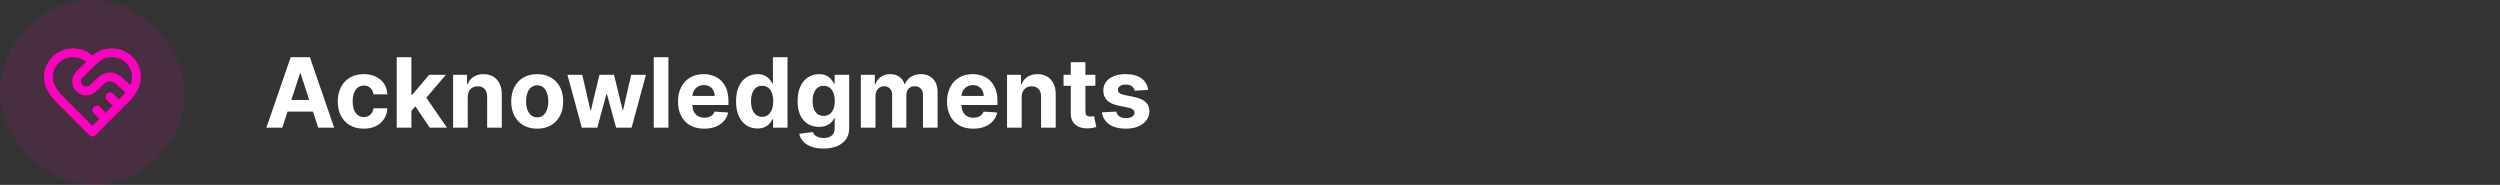 <svg width="568" height="42" viewBox="0 0 568 42" fill="none" xmlns="http://www.w3.org/2000/svg">
<rect x="0" y="0" width="568" height="42" fill="#333333" stroke="none"/>
<rect width="42" height="42" rx="21" fill="#FF00BF" fill-opacity="0.1"/>
<path d="M21 14C22.5 12.5 23.74 12 25.5 12C26.959 12 28.358 12.579 29.389 13.611C30.421 14.642 31 16.041 31 17.5C31 19.79 29.49 21.54 28 23L21 30L14 23C12.5 21.55 11 19.8 11 17.5C11 16.041 11.579 14.642 12.611 13.611C13.642 12.579 15.041 12 16.5 12C18.26 12 19.5 12.5 21 14ZM21 14L18.04 16.96C17.837 17.162 17.676 17.402 17.566 17.666C17.456 17.93 17.399 18.214 17.399 18.5C17.399 18.786 17.456 19.07 17.566 19.334C17.676 19.598 17.837 19.838 18.04 20.04C18.86 20.86 20.17 20.89 21.04 20.11L23.11 18.21C23.629 17.739 24.304 17.478 25.005 17.478C25.706 17.478 26.381 17.739 26.9 18.21L29.86 20.87M27 24L25 22M24 27L22 25" stroke="#FF00BF" stroke-width="2" stroke-linecap="round" stroke-linejoin="round"/>
<path d="M64.148 29H60.523L66.047 13H70.406L75.922 29H72.297L68.289 16.656H68.164L64.148 29ZM63.922 22.711H72.484V25.352H63.922V22.711ZM82.648 29.234C81.419 29.234 80.362 28.974 79.477 28.453C78.596 27.927 77.919 27.198 77.445 26.266C76.977 25.333 76.742 24.26 76.742 23.047C76.742 21.818 76.979 20.74 77.453 19.812C77.932 18.88 78.612 18.154 79.492 17.633C80.372 17.107 81.419 16.844 82.633 16.844C83.68 16.844 84.596 17.034 85.383 17.414C86.169 17.794 86.792 18.328 87.25 19.016C87.708 19.703 87.961 20.51 88.008 21.438H84.867C84.779 20.838 84.544 20.357 84.164 19.992C83.789 19.622 83.297 19.438 82.688 19.438C82.172 19.438 81.721 19.578 81.336 19.859C80.956 20.135 80.659 20.539 80.445 21.07C80.232 21.602 80.125 22.245 80.125 23C80.125 23.766 80.229 24.417 80.438 24.953C80.651 25.49 80.951 25.898 81.336 26.18C81.721 26.461 82.172 26.602 82.688 26.602C83.068 26.602 83.409 26.523 83.711 26.367C84.018 26.211 84.271 25.984 84.469 25.688C84.672 25.385 84.805 25.023 84.867 24.602H88.008C87.956 25.518 87.706 26.326 87.258 27.023C86.815 27.716 86.203 28.258 85.422 28.648C84.641 29.039 83.716 29.234 82.648 29.234ZM93.154 25.547L93.162 21.555H93.647L97.49 17H101.311L96.147 23.031H95.357L93.154 25.547ZM90.139 29V13H93.467V29H90.139ZM97.639 29L94.107 23.773L96.326 21.422L101.537 29H97.639ZM106.271 22.062V29H102.943V17H106.115V19.117H106.256C106.521 18.419 106.967 17.867 107.592 17.461C108.217 17.049 108.975 16.844 109.865 16.844C110.699 16.844 111.425 17.026 112.045 17.391C112.665 17.755 113.146 18.276 113.49 18.953C113.834 19.625 114.006 20.427 114.006 21.359V29H110.678V21.953C110.683 21.219 110.495 20.646 110.115 20.234C109.735 19.818 109.212 19.609 108.545 19.609C108.097 19.609 107.701 19.706 107.357 19.898C107.019 20.091 106.753 20.372 106.561 20.742C106.373 21.107 106.277 21.547 106.271 22.062ZM122.051 29.234C120.837 29.234 119.788 28.977 118.902 28.461C118.022 27.94 117.342 27.216 116.863 26.289C116.384 25.357 116.145 24.276 116.145 23.047C116.145 21.807 116.384 20.724 116.863 19.797C117.342 18.865 118.022 18.141 118.902 17.625C119.788 17.104 120.837 16.844 122.051 16.844C123.264 16.844 124.311 17.104 125.191 17.625C126.077 18.141 126.759 18.865 127.238 19.797C127.717 20.724 127.957 21.807 127.957 23.047C127.957 24.276 127.717 25.357 127.238 26.289C126.759 27.216 126.077 27.94 125.191 28.461C124.311 28.977 123.264 29.234 122.051 29.234ZM122.066 26.656C122.618 26.656 123.079 26.5 123.449 26.188C123.819 25.87 124.098 25.438 124.285 24.891C124.478 24.344 124.574 23.721 124.574 23.023C124.574 22.326 124.478 21.703 124.285 21.156C124.098 20.609 123.819 20.177 123.449 19.859C123.079 19.542 122.618 19.383 122.066 19.383C121.509 19.383 121.04 19.542 120.66 19.859C120.285 20.177 120.001 20.609 119.809 21.156C119.621 21.703 119.527 22.326 119.527 23.023C119.527 23.721 119.621 24.344 119.809 24.891C120.001 25.438 120.285 25.87 120.66 26.188C121.04 26.5 121.509 26.656 122.066 26.656ZM132.188 29L128.922 17H132.289L134.148 25.062H134.258L136.195 17H139.5L141.469 25.016H141.57L143.398 17H146.758L143.5 29H139.977L137.914 21.453H137.766L135.703 29H132.188ZM151.861 13V29H148.533V13H151.861ZM159.996 29.234C158.762 29.234 157.699 28.984 156.809 28.484C155.923 27.979 155.241 27.266 154.762 26.344C154.283 25.417 154.043 24.32 154.043 23.055C154.043 21.82 154.283 20.737 154.762 19.805C155.241 18.872 155.915 18.146 156.785 17.625C157.66 17.104 158.686 16.844 159.863 16.844C160.655 16.844 161.392 16.971 162.074 17.227C162.762 17.477 163.361 17.854 163.871 18.359C164.387 18.865 164.788 19.5 165.074 20.266C165.361 21.026 165.504 21.917 165.504 22.938V23.852H155.371V21.789H162.371C162.371 21.31 162.267 20.885 162.059 20.516C161.85 20.146 161.561 19.857 161.191 19.648C160.827 19.435 160.402 19.328 159.918 19.328C159.413 19.328 158.965 19.445 158.574 19.68C158.189 19.909 157.887 20.219 157.668 20.609C157.449 20.995 157.337 21.424 157.332 21.898V23.859C157.332 24.453 157.441 24.966 157.66 25.398C157.884 25.831 158.199 26.164 158.605 26.398C159.012 26.633 159.493 26.75 160.051 26.75C160.421 26.75 160.759 26.698 161.066 26.594C161.374 26.49 161.637 26.333 161.855 26.125C162.074 25.917 162.241 25.662 162.355 25.359L165.434 25.562C165.277 26.302 164.957 26.948 164.473 27.5C163.993 28.047 163.374 28.474 162.613 28.781C161.858 29.083 160.986 29.234 159.996 29.234ZM172.098 29.195C171.186 29.195 170.361 28.961 169.621 28.492C168.887 28.018 168.303 27.323 167.871 26.406C167.444 25.484 167.23 24.354 167.23 23.016C167.23 21.641 167.452 20.497 167.895 19.586C168.337 18.669 168.926 17.984 169.66 17.531C170.4 17.073 171.21 16.844 172.09 16.844C172.762 16.844 173.322 16.958 173.77 17.188C174.223 17.412 174.587 17.693 174.863 18.031C175.145 18.365 175.358 18.693 175.504 19.016H175.605V13H178.926V29H175.645V27.078H175.504C175.348 27.412 175.126 27.742 174.84 28.07C174.559 28.393 174.191 28.662 173.738 28.875C173.29 29.088 172.743 29.195 172.098 29.195ZM173.152 26.547C173.689 26.547 174.142 26.401 174.512 26.109C174.887 25.812 175.173 25.398 175.371 24.867C175.574 24.336 175.676 23.713 175.676 23C175.676 22.287 175.577 21.667 175.379 21.141C175.181 20.615 174.895 20.208 174.52 19.922C174.145 19.635 173.689 19.492 173.152 19.492C172.605 19.492 172.145 19.641 171.77 19.938C171.395 20.234 171.111 20.646 170.918 21.172C170.725 21.698 170.629 22.307 170.629 23C170.629 23.698 170.725 24.315 170.918 24.852C171.116 25.383 171.4 25.799 171.77 26.102C172.145 26.398 172.605 26.547 173.152 26.547ZM187.068 33.75C185.99 33.75 185.066 33.602 184.295 33.305C183.529 33.013 182.92 32.615 182.467 32.109C182.014 31.604 181.719 31.037 181.584 30.406L184.662 29.992C184.756 30.232 184.904 30.456 185.107 30.664C185.311 30.872 185.579 31.039 185.912 31.164C186.251 31.294 186.662 31.359 187.146 31.359C187.87 31.359 188.467 31.182 188.936 30.828C189.41 30.479 189.646 29.893 189.646 29.07V26.875H189.506C189.36 27.208 189.141 27.523 188.85 27.82C188.558 28.117 188.183 28.359 187.725 28.547C187.266 28.734 186.719 28.828 186.084 28.828C185.183 28.828 184.363 28.62 183.623 28.203C182.889 27.781 182.303 27.138 181.865 26.273C181.433 25.404 181.217 24.305 181.217 22.977C181.217 21.617 181.438 20.482 181.881 19.57C182.324 18.659 182.912 17.977 183.646 17.523C184.386 17.07 185.196 16.844 186.076 16.844C186.748 16.844 187.311 16.958 187.764 17.188C188.217 17.412 188.581 17.693 188.857 18.031C189.139 18.365 189.355 18.693 189.506 19.016H189.631V17H192.936V29.117C192.936 30.138 192.686 30.992 192.186 31.68C191.686 32.367 190.993 32.883 190.107 33.227C189.227 33.575 188.214 33.75 187.068 33.75ZM187.139 26.328C187.675 26.328 188.128 26.195 188.498 25.93C188.873 25.659 189.16 25.273 189.357 24.773C189.561 24.268 189.662 23.664 189.662 22.961C189.662 22.258 189.563 21.648 189.365 21.133C189.167 20.612 188.881 20.208 188.506 19.922C188.131 19.635 187.675 19.492 187.139 19.492C186.592 19.492 186.131 19.641 185.756 19.938C185.381 20.229 185.097 20.635 184.904 21.156C184.712 21.677 184.615 22.279 184.615 22.961C184.615 23.654 184.712 24.253 184.904 24.758C185.102 25.258 185.386 25.646 185.756 25.922C186.131 26.193 186.592 26.328 187.139 26.328ZM195.584 29V17H198.756V19.117H198.896C199.146 18.414 199.563 17.859 200.146 17.453C200.73 17.047 201.428 16.844 202.24 16.844C203.063 16.844 203.764 17.049 204.342 17.461C204.92 17.867 205.305 18.419 205.498 19.117H205.623C205.868 18.43 206.311 17.88 206.951 17.469C207.597 17.052 208.36 16.844 209.24 16.844C210.36 16.844 211.269 17.201 211.967 17.914C212.67 18.622 213.021 19.628 213.021 20.93V29H209.701V21.586C209.701 20.919 209.524 20.419 209.17 20.086C208.816 19.753 208.373 19.586 207.842 19.586C207.238 19.586 206.766 19.779 206.428 20.164C206.089 20.544 205.92 21.047 205.92 21.672V29H202.693V21.516C202.693 20.927 202.524 20.458 202.186 20.109C201.852 19.76 201.412 19.586 200.865 19.586C200.495 19.586 200.162 19.68 199.865 19.867C199.574 20.049 199.342 20.307 199.17 20.641C198.998 20.969 198.912 21.354 198.912 21.797V29H195.584ZM221.119 29.234C219.885 29.234 218.822 28.984 217.932 28.484C217.046 27.979 216.364 27.266 215.885 26.344C215.406 25.417 215.166 24.32 215.166 23.055C215.166 21.82 215.406 20.737 215.885 19.805C216.364 18.872 217.038 18.146 217.908 17.625C218.783 17.104 219.809 16.844 220.986 16.844C221.778 16.844 222.515 16.971 223.197 17.227C223.885 17.477 224.484 17.854 224.994 18.359C225.51 18.865 225.911 19.5 226.197 20.266C226.484 21.026 226.627 21.917 226.627 22.938V23.852H216.494V21.789H223.494C223.494 21.31 223.39 20.885 223.182 20.516C222.973 20.146 222.684 19.857 222.314 19.648C221.95 19.435 221.525 19.328 221.041 19.328C220.536 19.328 220.088 19.445 219.697 19.68C219.312 19.909 219.01 20.219 218.791 20.609C218.572 20.995 218.46 21.424 218.455 21.898V23.859C218.455 24.453 218.564 24.966 218.783 25.398C219.007 25.831 219.322 26.164 219.729 26.398C220.135 26.633 220.617 26.75 221.174 26.75C221.544 26.75 221.882 26.698 222.189 26.594C222.497 26.49 222.76 26.333 222.979 26.125C223.197 25.917 223.364 25.662 223.479 25.359L226.557 25.562C226.4 26.302 226.08 26.948 225.596 27.5C225.117 28.047 224.497 28.474 223.736 28.781C222.981 29.083 222.109 29.234 221.119 29.234ZM232.127 22.062V29H228.799V17H231.971V19.117H232.111C232.377 18.419 232.822 17.867 233.447 17.461C234.072 17.049 234.83 16.844 235.721 16.844C236.554 16.844 237.281 17.026 237.9 17.391C238.52 17.755 239.002 18.276 239.346 18.953C239.689 19.625 239.861 20.427 239.861 21.359V29H236.533V21.953C236.538 21.219 236.351 20.646 235.971 20.234C235.59 19.818 235.067 19.609 234.4 19.609C233.952 19.609 233.557 19.706 233.213 19.898C232.874 20.091 232.609 20.372 232.416 20.742C232.229 21.107 232.132 21.547 232.127 22.062ZM248.867 17V19.5H241.641V17H248.867ZM243.281 14.125H246.609V25.312C246.609 25.62 246.656 25.859 246.75 26.031C246.844 26.198 246.974 26.315 247.141 26.383C247.313 26.451 247.51 26.484 247.734 26.484C247.891 26.484 248.047 26.471 248.203 26.445C248.359 26.414 248.479 26.391 248.563 26.375L249.086 28.852C248.919 28.904 248.685 28.963 248.383 29.031C248.081 29.104 247.714 29.148 247.281 29.164C246.479 29.195 245.776 29.088 245.172 28.844C244.573 28.599 244.107 28.219 243.773 27.703C243.44 27.188 243.276 26.537 243.281 25.75V14.125ZM260.869 20.422L257.822 20.609C257.77 20.349 257.658 20.115 257.486 19.906C257.314 19.693 257.088 19.523 256.807 19.398C256.531 19.268 256.2 19.203 255.814 19.203C255.299 19.203 254.864 19.312 254.51 19.531C254.156 19.745 253.979 20.031 253.979 20.391C253.979 20.677 254.093 20.919 254.322 21.117C254.551 21.315 254.945 21.474 255.502 21.594L257.674 22.031C258.84 22.271 259.71 22.656 260.283 23.188C260.856 23.719 261.143 24.417 261.143 25.281C261.143 26.068 260.911 26.758 260.447 27.352C259.989 27.945 259.359 28.409 258.557 28.742C257.76 29.07 256.84 29.234 255.799 29.234C254.21 29.234 252.945 28.904 252.002 28.242C251.064 27.576 250.515 26.669 250.354 25.523L253.627 25.352C253.726 25.836 253.965 26.206 254.346 26.461C254.726 26.711 255.213 26.836 255.807 26.836C256.39 26.836 256.859 26.724 257.213 26.5C257.572 26.271 257.755 25.977 257.76 25.617C257.755 25.315 257.627 25.068 257.377 24.875C257.127 24.677 256.742 24.526 256.221 24.422L254.143 24.008C252.971 23.773 252.098 23.367 251.525 22.789C250.958 22.211 250.674 21.474 250.674 20.578C250.674 19.807 250.882 19.143 251.299 18.586C251.721 18.029 252.312 17.599 253.072 17.297C253.838 16.995 254.734 16.844 255.76 16.844C257.275 16.844 258.468 17.164 259.338 17.805C260.213 18.445 260.723 19.318 260.869 20.422Z" fill="white"/>
</svg>
